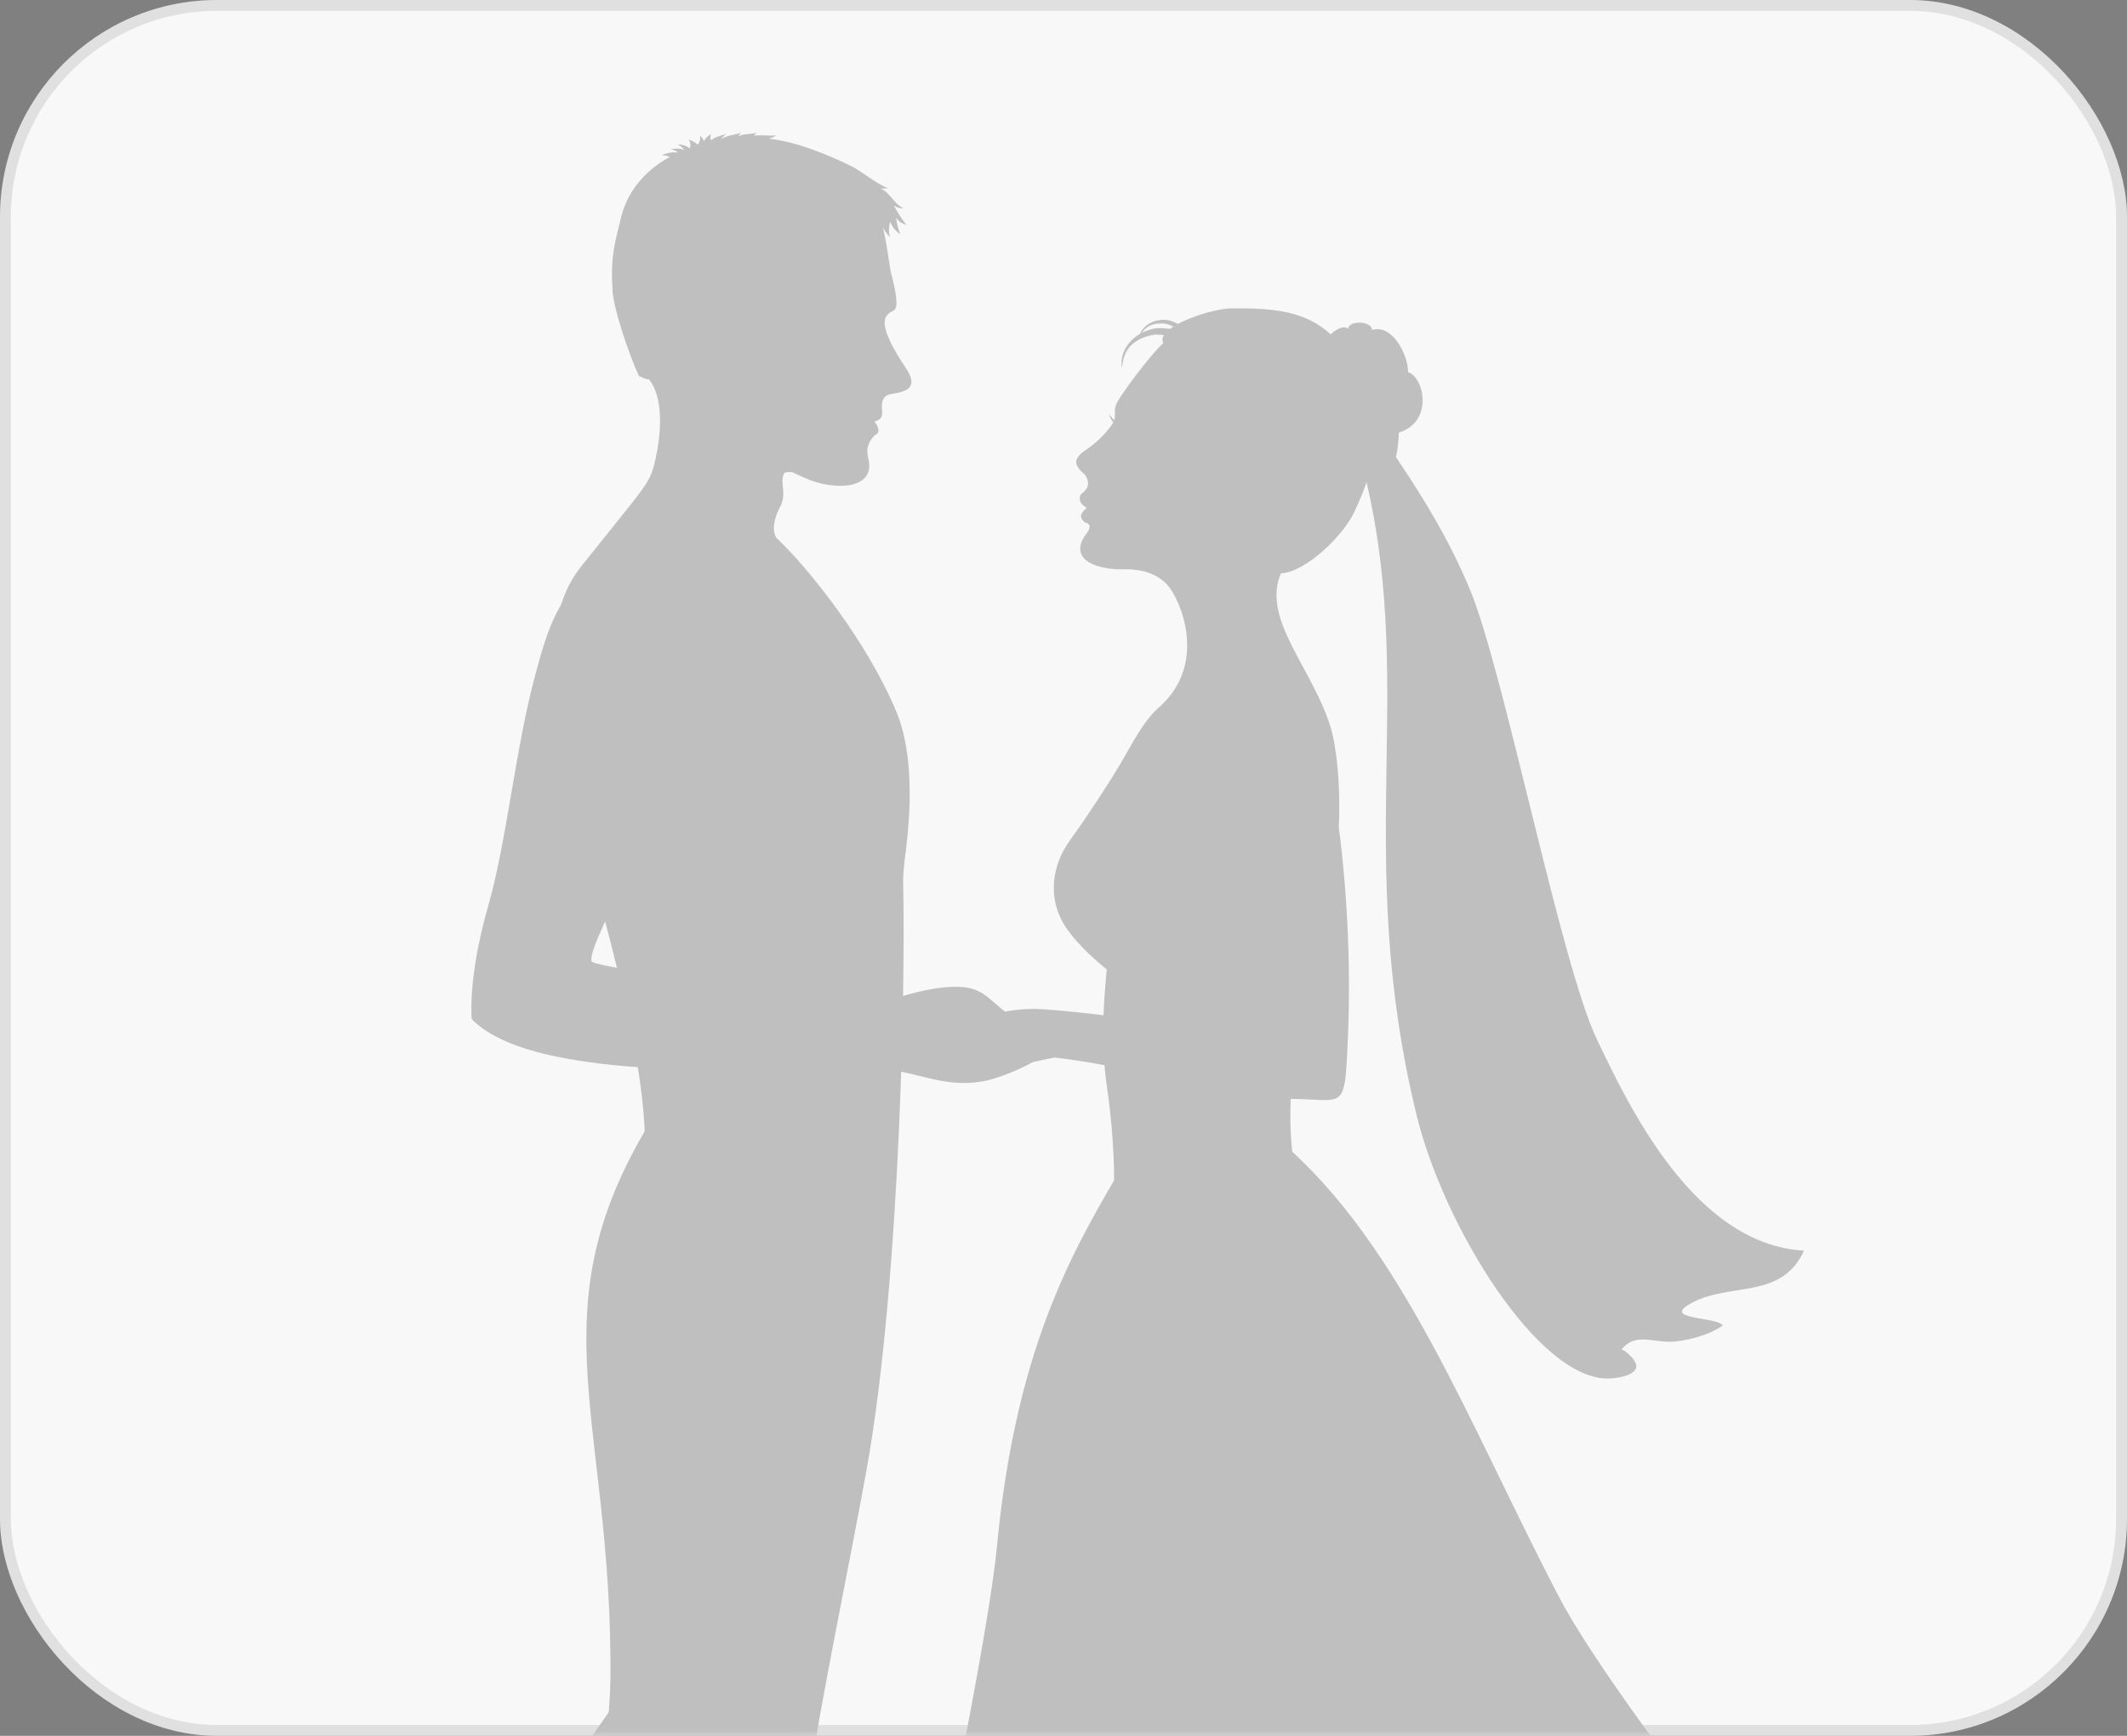 <svg width="196" height="160" viewBox="0 0 196 160" fill="none" xmlns="http://www.w3.org/2000/svg">
<rect x="0" y="0" width="196" height="160" fill="#808080" stroke="none"/>
<rect width="196" height="160" rx="20" fill="#F8F8F8"/>
<rect x="0.5" y="0.5" width="195" height="159" rx="19.5" stroke="black" stroke-opacity="0.1"/>
<mask id="mask0_70_273" style="mask-type:alpha" maskUnits="userSpaceOnUse" x="0" y="0" width="196" height="160">
<rect width="196" height="160" rx="20" fill="#F8F8F8"/>
<rect x="0.5" y="0.5" width="195" height="159" rx="19.5" stroke="black" stroke-opacity="0.1"/>
</mask>
<g mask="url(#mask0_70_273)">
<path d="M121.749 86.005C119.643 94.206 117.927 101.355 119.544 109.153L102.156 115.416C102.996 110.732 102.69 104.842 102.004 100.188C101.34 95.686 101.752 91.376 102.24 86.905L121.749 86.012V86.005Z" fill="#BFBFBF"/>
<path d="M71.211 224.068C81.328 226.479 116.751 226.471 127.738 224.938C135.115 223.908 140.441 220.993 143.119 221.154C142.219 222.962 138.129 223.084 137.526 224.762C140.731 225.93 146.468 225.144 149.467 223.931C152.473 222.718 156.814 219.964 159.919 219.91C158.965 221.253 155.471 222.496 155.028 223.9C159.82 225.838 190.49 213.219 194.458 205.284C177.055 194.046 149.161 157.714 143.706 147.285C135.367 131.332 129.21 114.661 117.842 105.071L103.781 106.887C99.425 114.364 93.68 123.366 91.864 142.577C90.78 154.09 79.023 212.311 71.203 224.068H71.211Z" fill="#BFBFBF"/>
<path fill-rule="evenodd" clip-rule="evenodd" d="M118.026 52.847C120.292 52.77 123.825 49.352 124.839 47.109C125.343 45.996 125.778 44.958 126.106 43.936C126.64 43.531 126.739 43.066 127.159 42.623C127.265 42.593 127.357 42.547 127.449 42.501C127.395 42.707 127.342 42.913 127.288 43.127C127.082 43.913 126.022 48.941 128.181 49.002C126.853 47.834 128.463 43.318 128.746 41.555C128.829 41.044 128.883 40.472 128.906 39.877C132.171 38.839 131.195 34.712 129.745 34.3C129.814 32.919 128.364 29.783 126.419 30.424C126.495 29.638 124.381 29.432 124.214 30.302C123.84 29.92 122.993 30.462 122.726 30.721C122.695 30.752 122.657 30.79 122.627 30.828C120.223 28.593 117.141 28.394 113.464 28.425C112.304 28.432 110.038 29.058 108.55 29.852C108.192 29.691 107.879 29.523 107.452 29.485C106.483 29.401 105.437 29.859 105.064 30.767C103.95 31.408 103.164 32.575 103.385 33.933C103.5 32.766 103.858 31.896 104.964 31.301C105.476 31.026 106.284 30.79 106.864 30.851C106.918 30.851 107.078 30.874 107.246 30.889C107.093 31.133 107.07 31.377 107.207 31.614C106.818 31.988 106.429 32.4 106.04 32.873C105.163 33.933 104.27 35.062 103.347 36.436C103.095 36.81 102.851 37.176 102.767 37.58C102.683 37.985 102.798 38.328 102.676 38.748C102.5 38.549 102.34 38.343 102.202 38.16C102.241 38.404 102.393 38.694 102.592 38.946C101.867 40.075 100.898 40.899 100.028 41.494C98.8 42.333 98.983 42.913 100.005 43.783C100.501 44.615 100.211 45.034 99.807 45.393C99.334 45.66 99.357 46.392 100.143 46.812C99.593 47.293 99.372 47.621 99.959 48.155C100.532 48.246 100.493 48.696 100.15 49.139C98.395 51.397 100.692 52.526 103.568 52.473C104.507 52.458 106.307 52.549 107.543 53.885C108.779 55.22 111.282 61.041 106.971 65.046C105.323 66.412 104.209 68.8 103.164 70.54C102.248 72.066 100.547 74.736 98.594 77.46C96.747 80.031 96.824 82.739 97.732 84.624C98.876 86.996 102.111 89.453 102.111 89.453L101.989 90.834L119.933 92.581C119.933 92.581 121.765 86.356 122.695 81.786C123.878 75.995 123.397 69.96 122.695 67.305C121.093 61.712 116.187 57.135 118.041 52.839L118.026 52.847ZM106.193 30.325C105.857 30.401 105.529 30.523 105.224 30.683C105.506 30.256 105.88 29.966 106.483 29.852C106.856 29.783 107.421 29.798 107.772 29.951C107.818 29.974 107.986 30.042 108.115 30.103C108.001 30.172 107.902 30.248 107.803 30.317C107.268 30.256 106.773 30.187 106.193 30.317V30.325Z" fill="#BFBFBF"/>
<path d="M124.321 35.726C127.884 41.242 132.462 47.003 135.514 54.495C138.642 62.163 143.837 88.896 147.164 95.832C150.01 101.76 156.045 114.699 166.23 115.279C164.216 119.75 159.569 118.209 156.022 120.025C152.787 121.68 158.15 121.322 158.753 122.168C157.555 123.054 155.289 123.679 153.763 123.672C152.176 123.672 150.559 122.87 149.399 124.427C149.537 124.244 151.04 125.48 150.75 126.136C150.429 126.861 148.942 127.036 148.293 127.059C141.823 127.318 133.026 113.036 130.532 102.767C124.596 78.368 130.73 62.91 125.534 42.845C124.97 40.67 123.055 39.861 123.634 37.985C123.726 37.695 123.398 37.389 123.612 36.802C123.665 36.649 124.588 35.917 124.329 35.726H124.321Z" fill="#BFBFBF"/>
<path fill-rule="evenodd" clip-rule="evenodd" d="M72.212 43.707C72.296 43.478 72.693 43.516 72.998 43.524C73.402 43.707 73.814 43.89 74.234 44.081C76.744 45.217 80.696 45.194 80.025 42.326C79.826 41.471 79.887 40.838 80.643 40.083C81.192 39.892 80.894 39.274 80.582 38.839C81.085 38.748 81.329 38.458 81.299 37.985C81.207 37.229 81.222 36.451 82.153 36.314C83.824 36.07 84.587 35.574 83.443 33.88C81.932 31.629 81.138 29.852 81.703 29.104C82.008 28.7 82.29 28.715 82.436 28.555C82.657 28.288 82.619 27.837 82.581 27.494C82.428 26.166 82.245 25.816 82.046 24.885C81.817 23.397 81.634 22.062 81.36 20.963C81.535 21.299 81.741 21.627 82.062 21.894C81.84 21.627 81.901 20.757 82.046 20.452C82.352 21.184 82.664 21.367 82.977 21.596C82.771 21.162 82.619 20.528 82.581 20.048C82.84 20.483 83.13 20.574 83.542 20.75C83 20.101 82.428 19.056 82.359 18.957C82.581 19.056 82.901 19.254 83.252 19.178C82.39 18.873 81.901 17.492 80.963 17.347C81.2 17.431 81.589 17.377 81.825 17.331C80.933 17.057 79.269 15.729 78.636 15.409C76.37 14.287 73.402 13.051 70.846 12.784C71.159 12.693 71.35 12.594 71.525 12.487C70.869 12.533 70.183 12.433 69.458 12.494C69.549 12.403 69.641 12.311 69.732 12.227C69.175 12.411 68.618 12.296 68.016 12.555C68.107 12.441 68.191 12.326 68.283 12.212C67.688 12.487 67.07 12.418 66.413 12.838C66.581 12.655 66.757 12.479 66.925 12.296C66.49 12.578 66.017 12.502 65.521 12.937C65.452 12.754 65.445 12.563 65.513 12.357C65.261 12.51 65.033 12.708 64.865 13.006C64.788 12.792 64.666 12.617 64.483 12.494C64.567 12.792 64.506 13.067 64.293 13.334C64.079 13.128 63.789 12.975 63.468 12.861C63.621 13.112 63.682 13.387 63.56 13.677C63.202 13.402 62.828 13.318 62.439 13.311C62.706 13.463 62.942 13.624 63.034 13.799C62.66 13.677 62.24 13.669 61.775 13.768C62.065 13.822 62.339 13.883 62.446 14.051C61.935 14.02 61.439 14.074 60.997 14.318C61.294 14.333 61.569 14.364 61.721 14.463C59.135 15.867 57.701 17.995 57.212 20.109C56.793 21.924 56.236 23.45 56.434 26.464C56.388 28.158 58.014 32.812 58.868 34.643C59.272 34.826 59.478 34.971 59.791 34.963C59.814 35.009 61.424 36.52 60.577 41.441C60.196 43.371 60.15 43.913 58.555 45.95C56.961 47.987 54.862 50.558 54.016 51.634C53.169 52.709 51.475 54.441 50.933 59.652C50.392 64.863 50.727 68.655 52.474 74.423C54.222 80.199 55.473 81.999 55.511 82.198L82.596 83.373C82.596 83.373 85.358 72.226 82.603 65.611C79.849 58.996 74.333 52.198 71.655 49.688C71.167 49.23 71.167 48.071 71.899 46.69C72.517 45.515 71.869 44.638 72.212 43.707Z" fill="#BFBFBF"/>
<path fill-rule="evenodd" clip-rule="evenodd" d="M67.413 75.949C69.77 76.338 73.142 77.132 75.485 76.369C77.064 75.85 77.972 74.354 79.521 73.82C84.983 71.921 83.046 76.399 83.168 79.436C83.534 88.469 83.007 118.01 79.849 135.497C78.208 144.576 75.782 155.975 74.378 165.146C72.967 174.347 62.934 208.946 75.981 219.025C78.254 220.78 89.82 221.604 84.304 223.992C82.435 224.801 68.946 224.602 66.879 223.992C64.765 223.366 64.887 222.786 64.544 221.955L63.491 223.992C62.133 224.221 61.378 224.144 58.585 223.992C58.211 222.71 57.983 221.428 58.509 219.315C57.83 219.391 56.319 219.239 55.709 218.789C51.902 176.842 61.225 101.66 62.759 75.438C64.178 74.805 65.91 75.705 67.42 75.949H67.413Z" fill="#BFBFBF"/>
<path fill-rule="evenodd" clip-rule="evenodd" d="M75.111 123.397C77.949 141.364 75.049 161.918 69.076 169.021C63.087 176.147 36.536 200.493 42.441 215.882C43.471 218.567 52.924 225.274 46.973 224.45C44.951 224.167 33.53 216.988 32.088 215.393C30.608 213.761 31.02 213.326 31.149 212.433L29.189 213.631C27.915 213.12 27.304 212.662 25 211.083C25.343 209.793 25.816 208.58 27.365 207.047C26.747 206.757 25.534 205.849 25.244 205.139C32.423 190.506 43.99 175.339 56.189 157.684C57.09 130.988 48.384 121.314 60.683 102.202L75.111 123.397Z" fill="#BFBFBF"/>
<path fill-rule="evenodd" clip-rule="evenodd" d="M53.107 74.82C55.137 83.487 60.668 99.898 59.196 109.122L80.406 104.331C80.406 104.331 84.091 78.329 83.541 72.981L53.115 74.827L53.107 74.82Z" fill="#BFBFBF"/>
<path d="M44.988 83.51C44.134 86.44 43.272 90.621 43.462 93.924C49.703 100.44 74.614 98.219 81.801 98.578C84.448 98.708 88.118 99.44 88.064 98.097C88.003 96.343 88.637 93.604 86.958 92.986C83.677 91.788 58.416 90.109 54.54 88.667C53.747 87.08 63.497 72.279 63.925 61.3C64.153 55.517 61.773 52.557 56.921 52.42C51.725 52.275 50.169 59.157 49.337 62.17C47.529 68.739 46.667 77.742 44.981 83.51H44.988Z" fill="#BFBFBF"/>
<path d="M118.698 66.733C121.559 68.098 123.176 74.507 123.512 77.383C124.298 84.12 124.519 90.979 124.084 98.128C123.84 102.095 123.291 101.378 119.537 101.302C113.113 101.18 104.957 98.357 97.152 97.472C89.644 99.135 85.387 99.44 85.814 97.975C86.417 95.938 90.369 92.665 96.069 93.024C103.965 93.527 114.593 95.854 117.294 94.656C117.294 88.522 114.768 81.366 114.006 77.338C113.418 74.24 113.029 70.791 115.028 68.098C116.241 66.473 117.553 66.191 118.69 66.733H118.698Z" fill="#BFBFBF"/>
<path d="M80.397 92.642C83.213 91.773 86.28 90.766 88.759 90.987C90.888 91.177 91.468 92.612 93.246 93.657C95.069 94.725 97.945 94.786 96.931 96.472C96.145 97.777 92.452 99.249 91.01 99.578C87.844 100.295 85.601 99.28 82.557 98.677C79.818 98.136 77.91 98.067 77.796 96.259C77.681 94.412 79.039 93.062 80.397 92.65V92.642Z" fill="#BFBFBF"/>
</g>
</svg>
